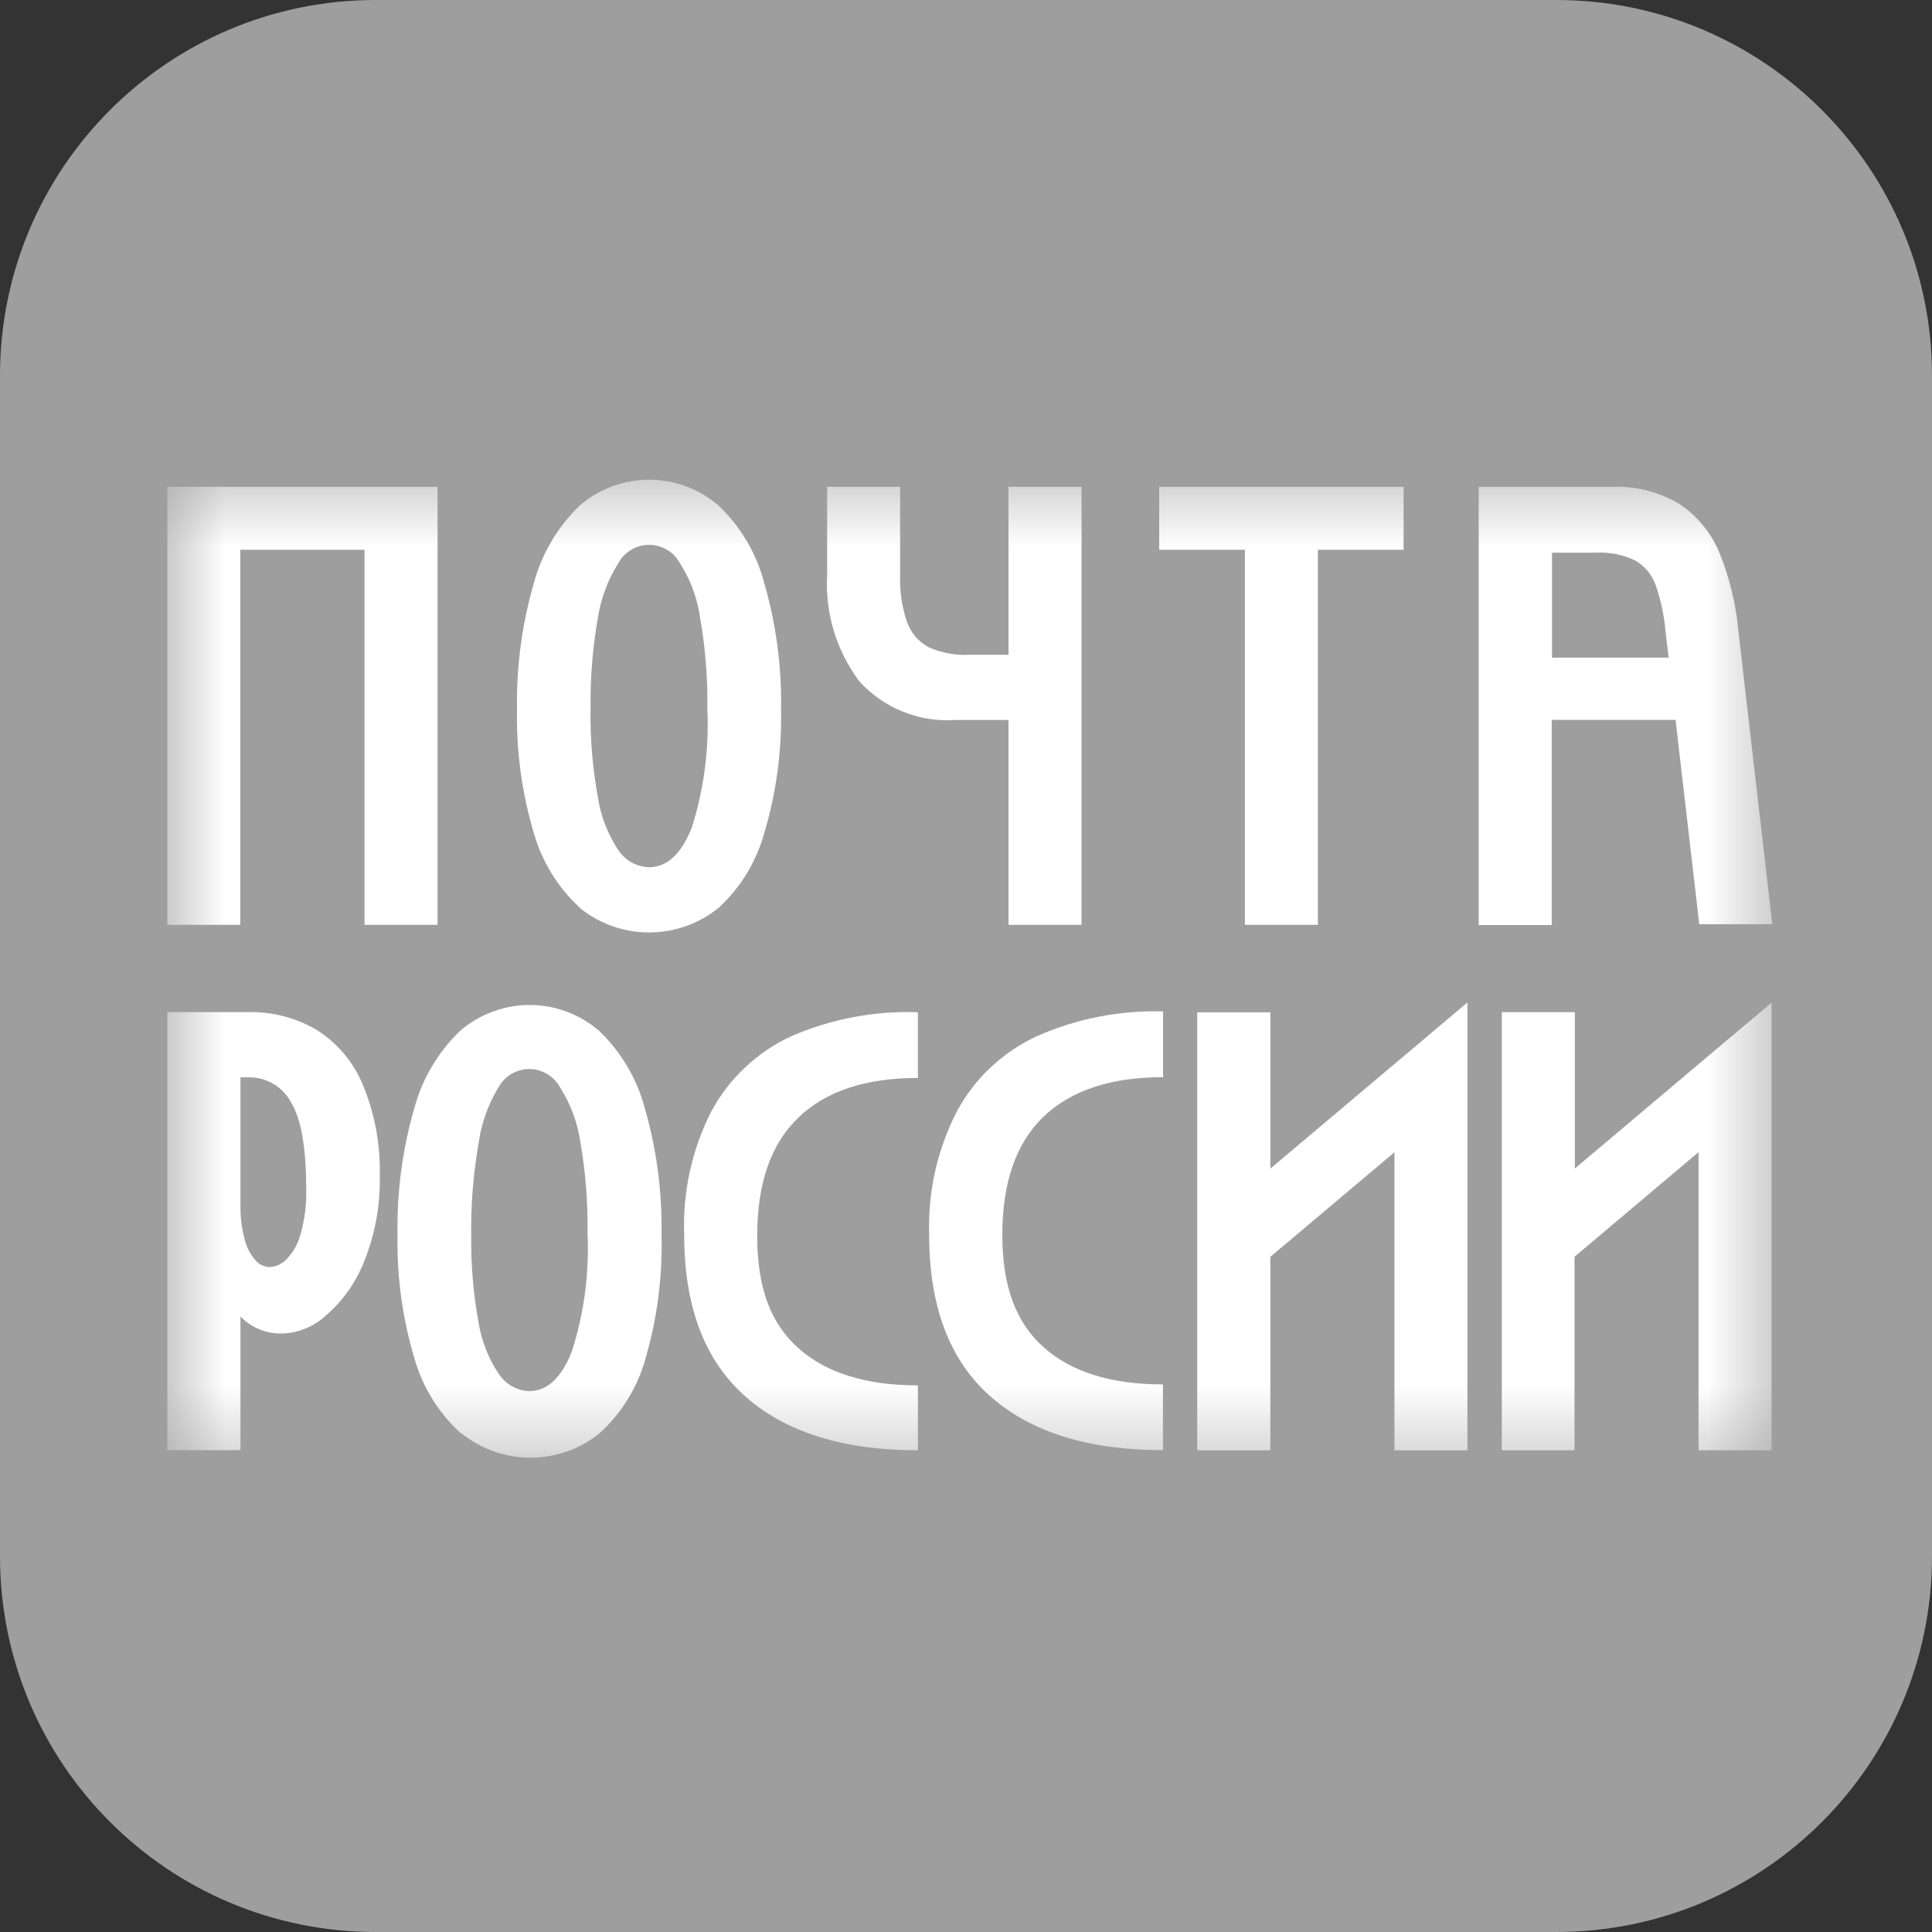 <svg width="30" height="30" viewBox="0 0 30 30" fill="none" xmlns="http://www.w3.org/2000/svg">
<rect x="0" y="0" width="30" height="30" fill="#333333" stroke="none"/>
<g clip-path="url(#clip0_388_7317)">
<path d="M24.166 0H5.833C2.612 0 0 2.612 0 5.833V24.166C0 27.388 2.612 30 5.833 30H24.166C27.388 30 30 27.388 30 24.166V5.833C30 2.612 27.388 0 24.166 0Z" fill="#9E9E9E"/>
<mask id="mask0_388_7317" style="mask-type:luminance" maskUnits="userSpaceOnUse" x="2" y="7" width="26" height="16">
<path d="M27.514 7.449H2.598V22.634H27.514V7.449Z" fill="white"/>
</mask>
<g mask="url(#mask0_388_7317)">
<path d="M6.794 7.559V14.361H5.66V8.537H3.731V14.361H2.598V7.559H6.794Z" fill="white"/>
<path d="M9.005 14.096C8.665 13.784 8.418 13.384 8.291 12.941C8.105 12.319 8.016 11.672 8.028 11.023C8.016 10.355 8.105 9.69 8.291 9.049C8.416 8.591 8.662 8.176 9.005 7.847C9.304 7.59 9.685 7.449 10.079 7.449C10.474 7.449 10.855 7.59 11.154 7.847C11.498 8.173 11.745 8.588 11.865 9.046C12.052 9.688 12.14 10.354 12.128 11.023C12.14 11.673 12.052 12.321 11.865 12.944C11.741 13.387 11.496 13.787 11.157 14.098C10.852 14.344 10.472 14.479 10.079 14.479C9.687 14.479 9.307 14.344 9.002 14.098L9.005 14.096ZM9.283 12.374C9.327 12.671 9.437 12.954 9.603 13.203C9.656 13.282 9.726 13.347 9.809 13.393C9.891 13.438 9.984 13.463 10.078 13.466C10.359 13.466 10.579 13.261 10.742 12.852C10.93 12.258 11.012 11.636 10.984 11.015C10.991 10.542 10.954 10.069 10.873 9.603C10.831 9.296 10.723 9.002 10.556 8.742C10.509 8.657 10.44 8.585 10.356 8.536C10.272 8.486 10.177 8.46 10.079 8.46C9.982 8.46 9.886 8.486 9.803 8.536C9.719 8.585 9.65 8.657 9.603 8.742C9.438 9.003 9.329 9.295 9.283 9.6C9.201 10.065 9.164 10.537 9.17 11.009C9.163 11.467 9.201 11.924 9.283 12.374Z" fill="white"/>
<path d="M15.66 7.559V10.167H15.059C14.841 10.179 14.623 10.14 14.424 10.052C14.266 9.968 14.145 9.829 14.085 9.661C14.005 9.427 13.969 9.181 13.977 8.934V7.559H12.844V8.929C12.811 9.519 12.987 10.103 13.342 10.577C13.529 10.784 13.76 10.946 14.018 11.05C14.276 11.155 14.555 11.199 14.833 11.18H15.66V14.361H16.794V7.559H15.66Z" fill="white"/>
<path d="M21.795 8.537H20.464V14.361H19.331V8.537H18V7.559H21.795V8.537Z" fill="white"/>
<path d="M24.1 7.561H25.008C25.382 7.541 25.754 7.632 26.076 7.824C26.357 8.012 26.576 8.28 26.703 8.593C26.859 8.981 26.958 9.391 26.995 9.808L27.52 14.351H26.386L26.018 11.178H24.095V14.364H22.961V7.561H24.1ZM24.1 10.212H25.911L25.864 9.821C25.843 9.57 25.791 9.322 25.709 9.084C25.651 8.923 25.539 8.788 25.391 8.703C25.201 8.612 24.99 8.57 24.78 8.582H24.1V10.212Z" fill="white"/>
<path d="M3.847 15.716C4.225 15.706 4.598 15.803 4.923 15.996C5.241 16.199 5.49 16.495 5.634 16.844C5.819 17.289 5.908 17.767 5.897 18.248C5.908 18.703 5.827 19.156 5.658 19.579C5.532 19.903 5.33 20.193 5.067 20.421C4.89 20.588 4.66 20.689 4.416 20.705C4.29 20.713 4.164 20.695 4.046 20.649C3.928 20.604 3.822 20.533 3.734 20.442V22.518H2.598V15.716H3.847ZM3.797 19.238C3.825 19.359 3.883 19.472 3.965 19.566C3.992 19.599 4.025 19.625 4.063 19.645C4.101 19.663 4.143 19.674 4.185 19.676C4.285 19.67 4.379 19.627 4.448 19.555C4.554 19.445 4.63 19.309 4.668 19.161C4.732 18.935 4.761 18.701 4.755 18.466C4.755 17.831 4.679 17.382 4.521 17.12C4.457 16.998 4.36 16.898 4.241 16.828C4.122 16.759 3.987 16.725 3.85 16.729H3.734V18.713C3.731 18.89 3.752 19.066 3.797 19.238Z" fill="white"/>
<path d="M7.149 22.249C6.808 21.938 6.561 21.537 6.435 21.092C6.249 20.47 6.161 19.823 6.173 19.174C6.161 18.507 6.249 17.843 6.435 17.203C6.559 16.745 6.806 16.33 7.149 16.003C7.449 15.747 7.83 15.605 8.224 15.605C8.618 15.605 8.999 15.747 9.299 16.003C9.641 16.329 9.887 16.743 10.01 17.2C10.196 17.842 10.284 18.508 10.272 19.176C10.289 19.826 10.205 20.474 10.023 21.097C9.9 21.541 9.654 21.941 9.314 22.252C9.01 22.5 8.63 22.635 8.237 22.635C7.845 22.635 7.464 22.5 7.16 22.252L7.149 22.249ZM7.43 20.53C7.476 20.82 7.584 21.096 7.748 21.339C7.8 21.416 7.869 21.481 7.951 21.526C8.033 21.572 8.124 21.598 8.217 21.601C8.497 21.601 8.718 21.396 8.879 20.987C9.07 20.394 9.152 19.772 9.123 19.15C9.13 18.677 9.093 18.204 9.013 17.738C8.969 17.433 8.861 17.142 8.695 16.882C8.648 16.797 8.579 16.726 8.496 16.676C8.412 16.627 8.316 16.6 8.219 16.6C8.121 16.6 8.026 16.627 7.942 16.676C7.858 16.726 7.789 16.797 7.742 16.882C7.577 17.151 7.471 17.451 7.43 17.764C7.349 18.23 7.311 18.701 7.317 19.174C7.311 19.628 7.348 20.083 7.43 20.53Z" fill="white"/>
<path d="M11.046 17.256C11.323 16.743 11.759 16.334 12.288 16.09C12.907 15.821 13.579 15.694 14.253 15.718V16.738C13.445 16.738 12.828 16.941 12.401 17.35C11.973 17.759 11.758 18.366 11.758 19.187C11.758 20.009 11.97 20.552 12.398 20.935C12.826 21.318 13.448 21.512 14.253 21.512V22.52C13.093 22.52 12.198 22.24 11.569 21.68C10.939 21.12 10.624 20.285 10.624 19.174C10.599 18.509 10.744 17.849 11.046 17.256Z" fill="white"/>
<path d="M14.861 17.253C15.138 16.74 15.575 16.331 16.105 16.088C16.72 15.817 17.388 15.686 18.06 15.705V16.726C17.254 16.726 16.638 16.928 16.207 17.337C15.777 17.747 15.564 18.363 15.564 19.172C15.564 19.98 15.777 20.537 16.205 20.92C16.632 21.303 17.254 21.497 18.058 21.497V22.518C16.897 22.518 16.003 22.238 15.373 21.678C14.743 21.118 14.428 20.283 14.428 19.172C14.406 18.506 14.555 17.845 14.861 17.253Z" fill="white"/>
<path d="M19.726 15.719V18.146L21.653 16.522L22.786 15.566V22.521H21.653V17.892L19.726 19.516V22.521H18.59V15.719H19.726Z" fill="white"/>
<path d="M24.454 15.717V18.145L26.38 16.52L27.509 15.57V22.52H26.375V17.89L24.449 19.515V22.52H23.32V15.717H24.454Z" fill="white"/>
</g>
</g>
<defs>
<clipPath id="clip0_388_7317">
<rect width="30" height="30" fill="white"/>
</clipPath>
</defs>
</svg>
